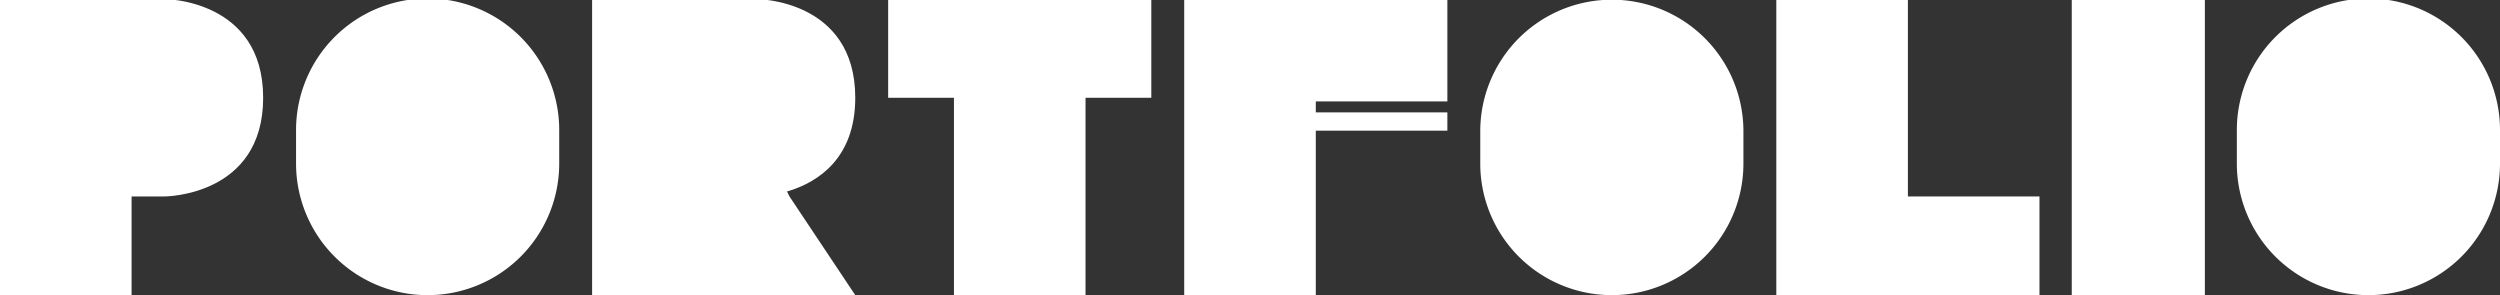 <svg id="Component_8_1" data-name="Component 8 – 1" xmlns="http://www.w3.org/2000/svg" xmlns:xlink="http://www.w3.org/1999/xlink" width="864" height="102" viewBox="0 0 864 102">
  <rect x="0" y="0" width="864" height="102" fill="#333333" stroke="none"/>
  <defs>
    <clipPath id="clip-path">
      <rect id="Rectangle_20" data-name="Rectangle 20" width="864" height="102" transform="translate(0 0.316)" fill="#fff"/>
    </clipPath>
  </defs>
  <g id="Group_11" data-name="Group 11" transform="translate(0 -0.316)" clip-path="url(#clip-path)">
    <path id="Path_74" data-name="Path 74" d="M0,0V102.316H45.474V68.211H56.842s34.105,0,34.105-34.105S56.842,0,56.842,0Z" fill="#fff"/>
    <path id="Path_75" data-name="Path 75" d="M230.211,68.211l22.737,34.105H162V0h56.842s34.105,0,34.105,34.105c0,20.905-12.821,29-22.737,32.135-.291.088-.581.177-.859.253Z" transform="translate(42.632)" fill="#fff"/>
    <path id="Path_76" data-name="Path 76" d="M333.947,0V34.105H311.211v68.211H265.737V34.105H243V0Z" transform="translate(63.947)" fill="#fff"/>
    <path id="Path_77" data-name="Path 77" d="M369.474,35.368v3.789h45.474v6.316H369.474v56.842H324V0h90.947V35.368Z" transform="translate(85.263)" fill="#fff"/>
    <path id="Path_78" data-name="Path 78" d="M576.947,68.211v34.105H486V0h45.474V68.211Z" transform="translate(127.895)" fill="#fff"/>
    <rect id="Rectangle_19" data-name="Rectangle 19" width="46" height="102" transform="translate(716 0.316)" fill="#fff"/>
    <path id="Path_79" data-name="Path 79" d="M657.474,102.316h0A45.474,45.474,0,0,1,612,56.842V45.474a45.474,45.474,0,1,1,90.947,0V56.842a45.474,45.474,0,0,1-45.474,45.474" transform="translate(161.053)" fill="#fff"/>
    <path id="Path_80" data-name="Path 80" d="M126.474,102.316h0A45.474,45.474,0,0,1,81,56.842V45.474a45.474,45.474,0,1,1,90.947,0V56.842a45.474,45.474,0,0,1-45.474,45.474" transform="translate(21.316)" fill="#fff"/>
    <path id="Path_81" data-name="Path 81" d="M450.474,102.316h0A45.474,45.474,0,0,1,405,56.842V45.474a45.474,45.474,0,0,1,90.947,0V56.842a45.474,45.474,0,0,1-45.474,45.474" transform="translate(106.579)" fill="#fff"/>
  </g>
</svg>
